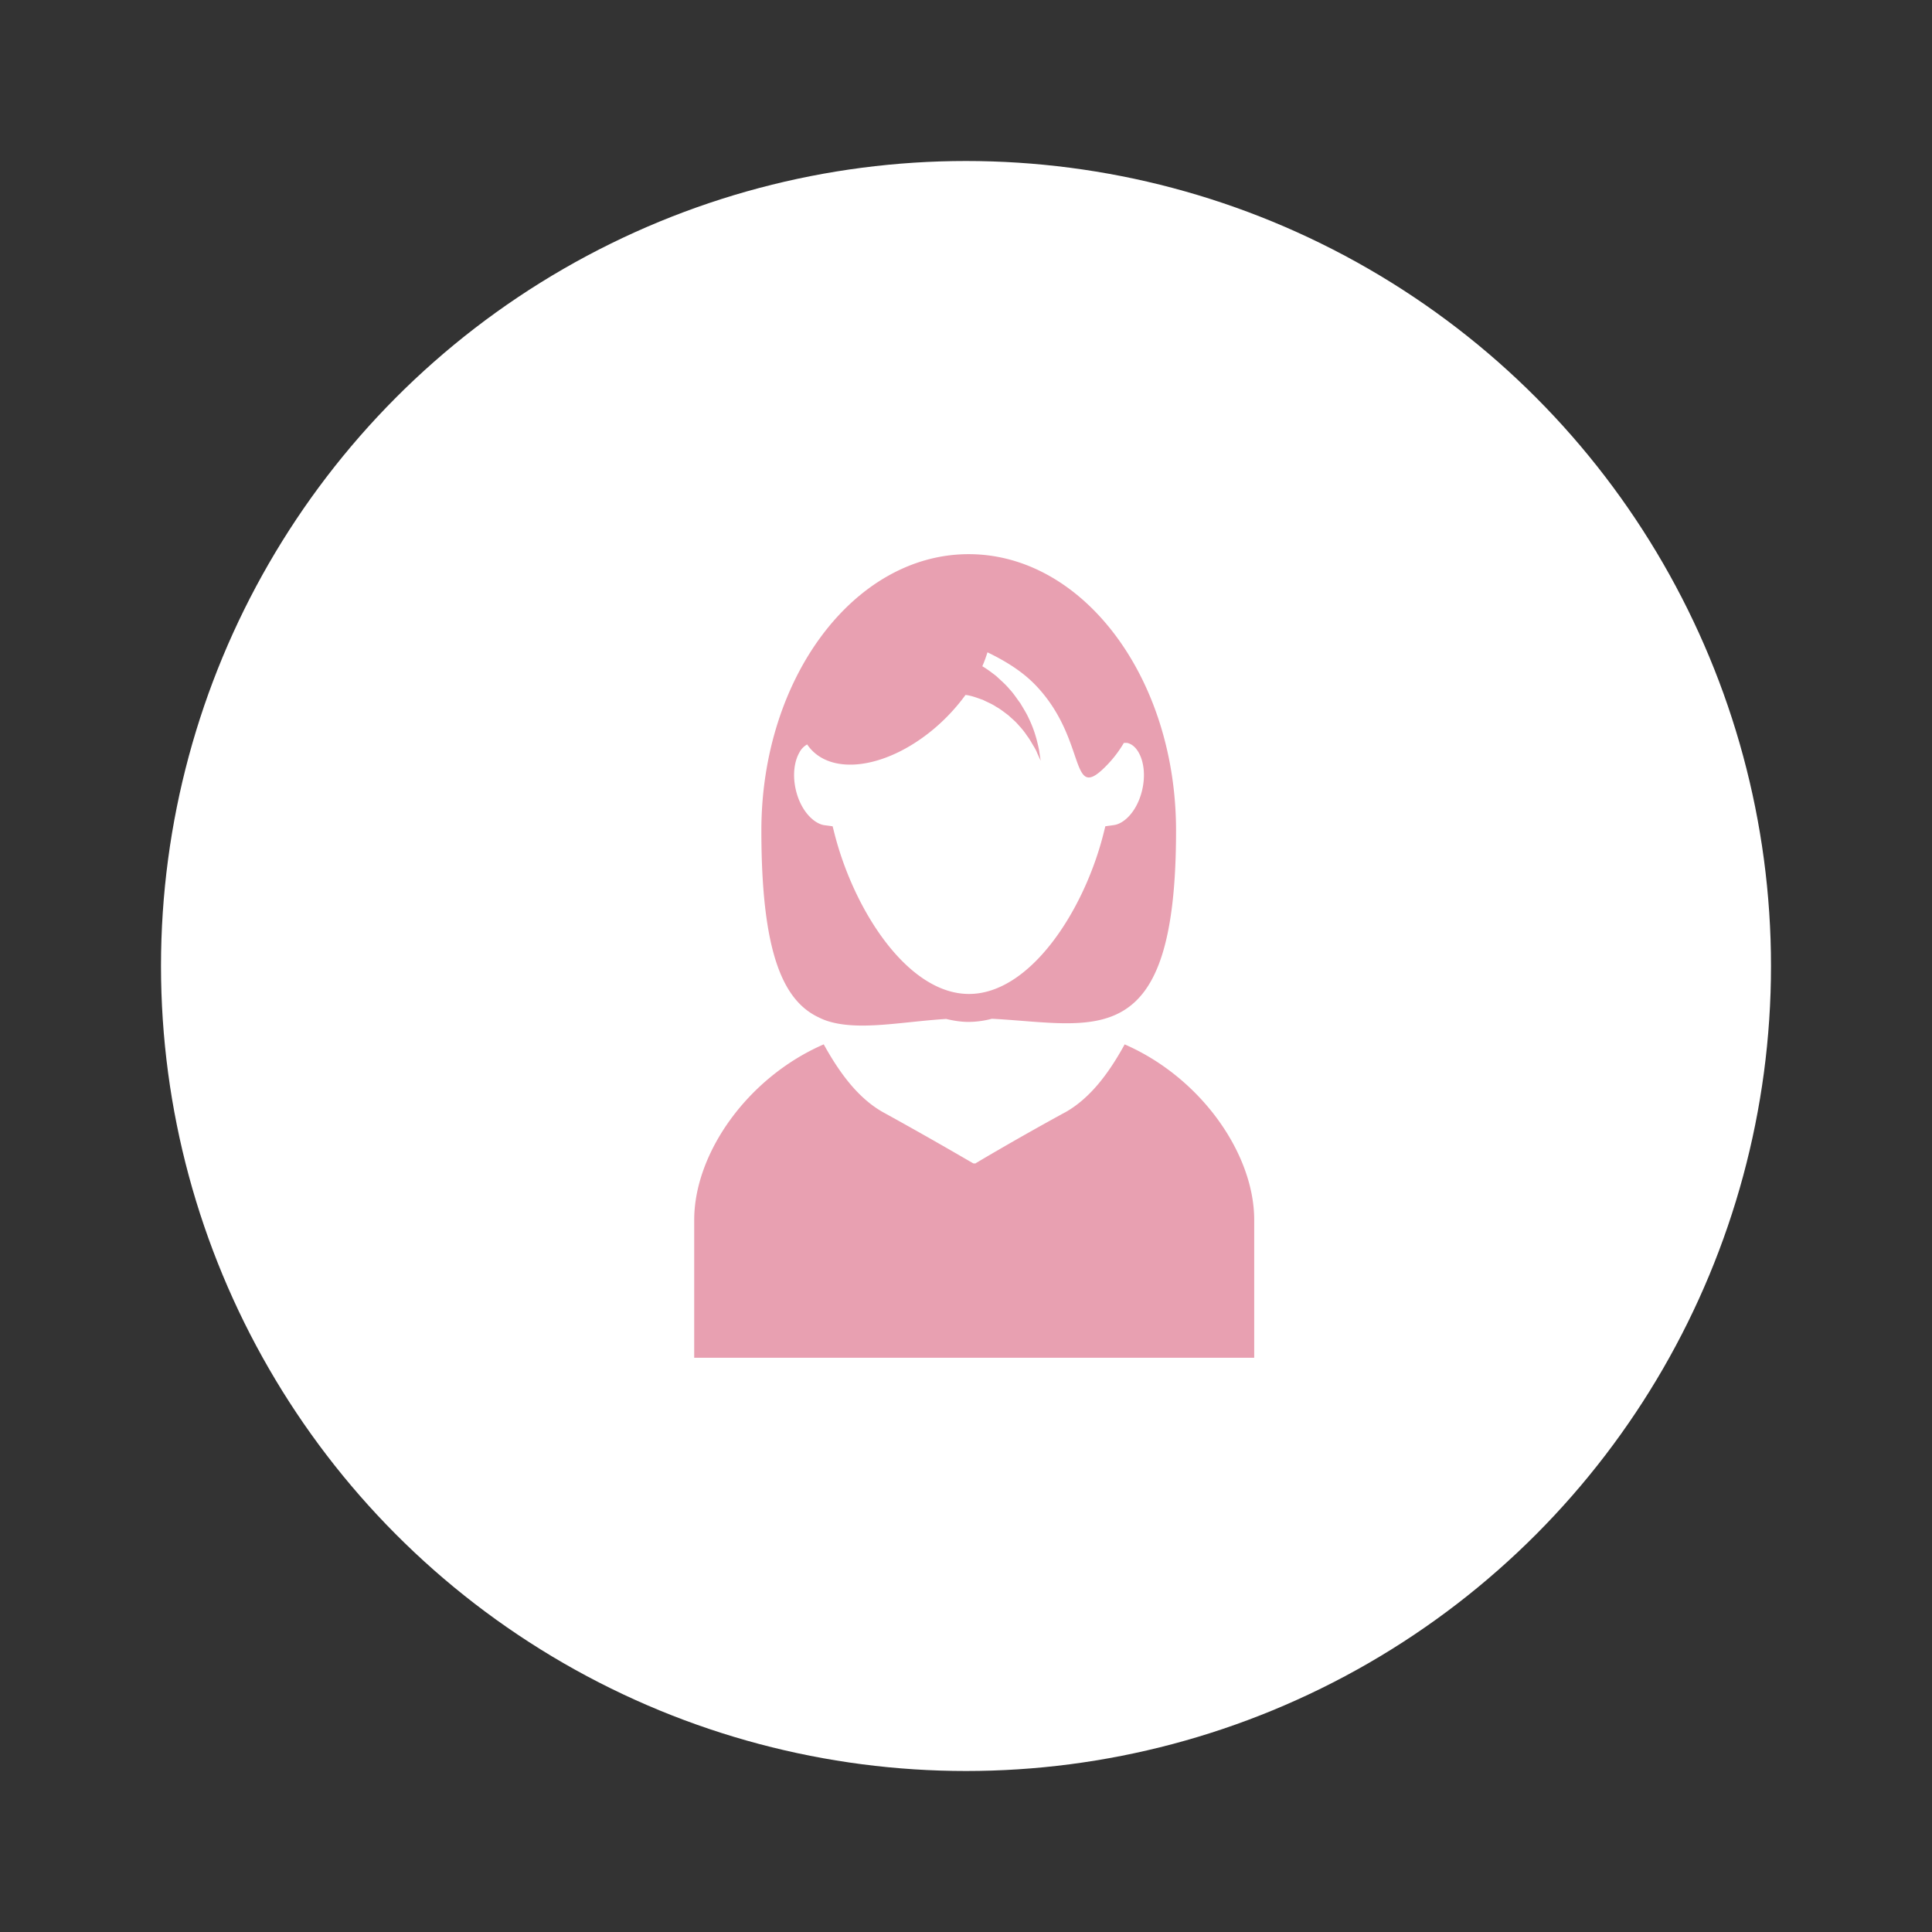 <svg xmlns="http://www.w3.org/2000/svg" width="72" height="72" viewBox="0 0 72 72">
    <rect x="0" y="0" width="72" height="72" fill="#333333" stroke="none"/>
    <g fill="none" fill-rule="evenodd" transform="translate(6 6)">
        <circle cx="30" cy="30" r="30" fill="#FFF"/>
        <path fill="#E8A0B1" fill-rule="nonzero" d="M25.31 32.161c1.113.178 2.47-.094 3.95-.188.276.066.554.111.84.111a3.5 3.5 0 0 0 .866-.118c3.857.202 6.862 1.365 6.862-7.011 0-5.685-3.458-10.303-7.728-10.303-4.268 0-7.726 4.618-7.726 10.303 0 4.573.818 6.35 2.15 6.966.246.125.51.195.786.24zM24.08 21.743c.81 1.196 2.907.94 4.716-.574.46-.386.862-.825 1.186-1.271.042.006.083.01.125.021.177.035.338.101.522.163.163.084.338.15.494.257.163.088.31.21.455.317.132.123.276.238.386.373.115.122.224.257.307.386.094.12.163.249.23.36.069.111.125.212.156.3l.126.274-.046-.3c-.01-.1-.038-.214-.07-.347a4.425 4.425 0 0 0-.337-.951c-.08-.178-.194-.352-.303-.54-.131-.172-.25-.365-.407-.53-.146-.177-.323-.327-.497-.49-.16-.122-.333-.257-.515-.362.077-.172.14-.352.192-.519.647.313 1.31.707 1.836 1.27 1.937 2.066 1.175 4.466 2.668 2.88.22-.234.414-.493.578-.773.052 0 .104-.006.146.004.204.056.334.223.409.358.202.36.25.885.125 1.408-.188.78-.668 1.243-1.056 1.292l-.313.043-.083.33c-.74 2.87-2.739 5.92-4.999 5.92-2.258 0-4.25-3.05-4.998-5.92l-.083-.328-.314-.043c-.38-.057-.866-.52-1.053-1.294-.126-.523-.078-1.048.125-1.408a.726.726 0 0 1 .292-.306zm9.596 13.72c-1.92 1.05-3.35 1.908-3.35 1.908l-.006-.024-.015.01-.016-.01v.017c-.005.005-1.43-.842-3.354-1.9-.929-.513-1.628-1.443-2.237-2.544-2.845 1.236-4.827 4.065-4.827 6.544V44.6h20.87v-5.135c0-2.473-1.99-5.308-4.828-6.544-.603 1.101-1.309 2.031-2.237 2.544z"/>
    </g>
</svg>
